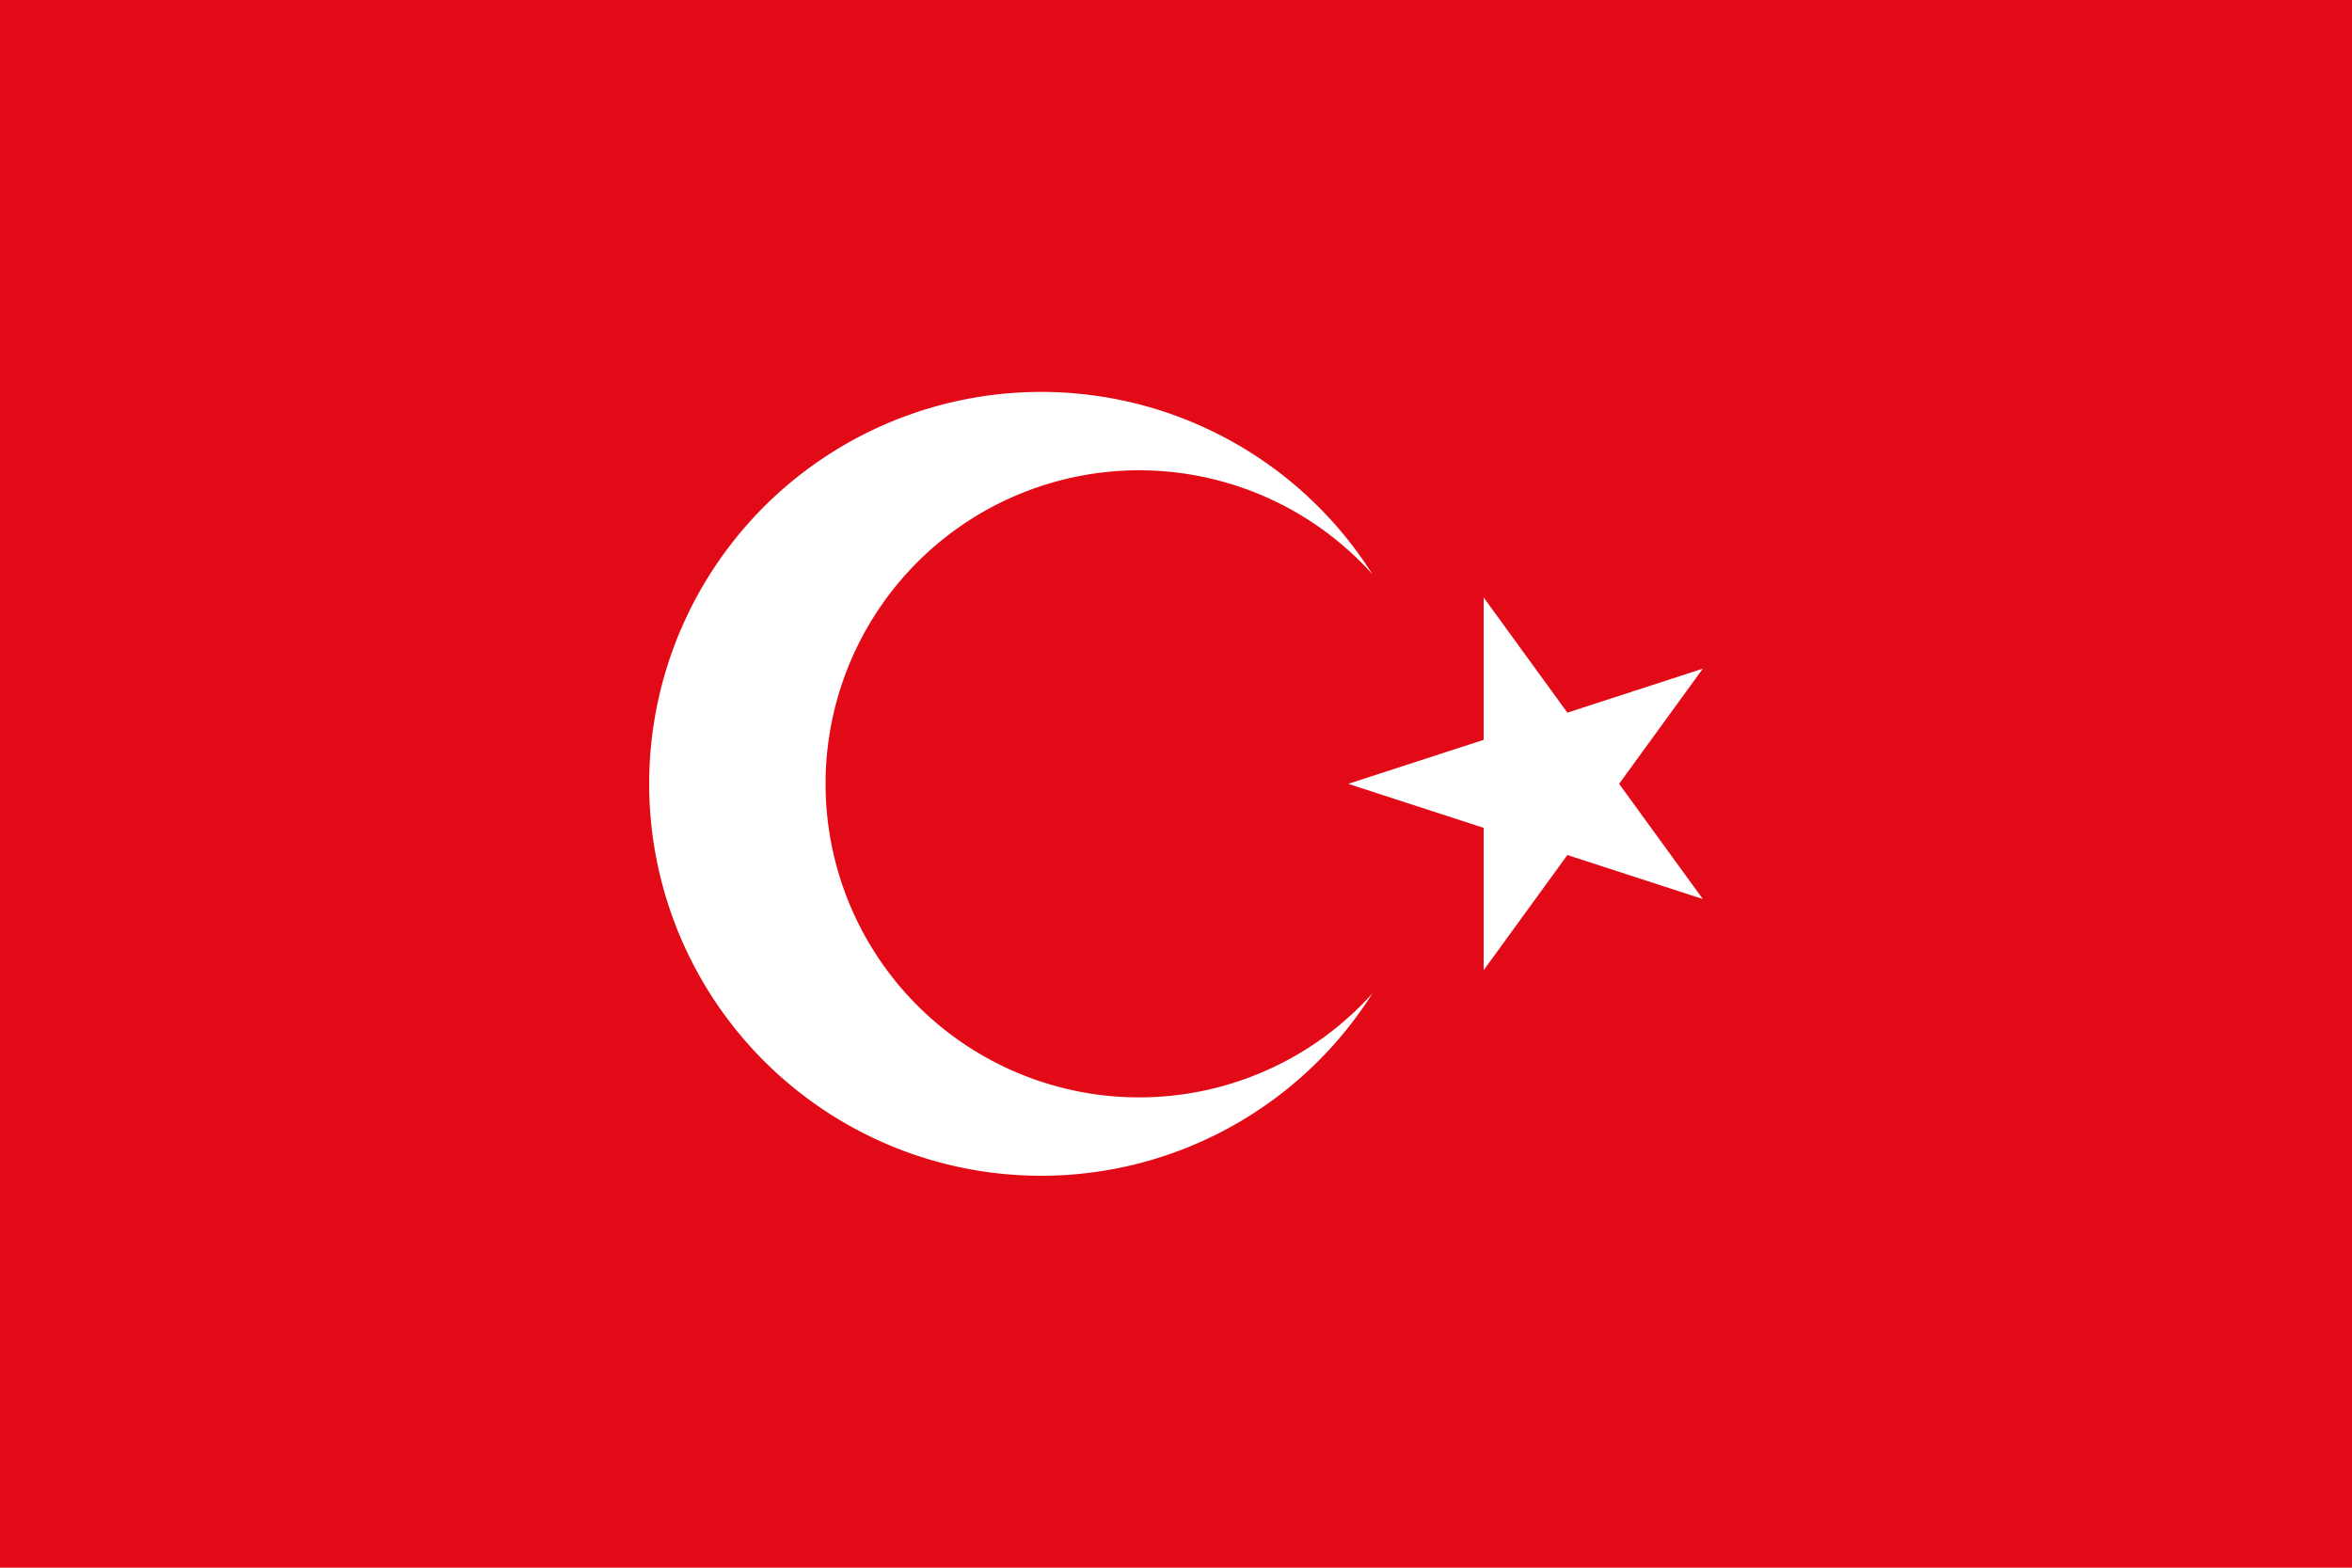 <?xml version="1.0" encoding="UTF-8" standalone="no"?>
<svg
   width="1200"
   height="800"
   viewBox="0 -30000 90000 60000"
   version="1.1"
   id="svg2942"
   sodipodi:docname="TRY.svg"
   inkscape:version="1.2 (dc2aeda, 2022-05-15)"
   xmlns:inkscape="http://www.inkscape.org/namespaces/inkscape"
   xmlns:sodipodi="http://sodipodi.sourceforge.net/DTD/sodipodi-0.dtd"
   xmlns="http://www.w3.org/2000/svg"
   xmlns:svg="http://www.w3.org/2000/svg">
  <defs
     id="defs2946" />
  <sodipodi:namedview
     id="namedview2944"
     pagecolor="#ffffff"
     bordercolor="#000000"
     borderopacity="0.25"
     inkscape:showpageshadow="2"
     inkscape:pageopacity="0.0"
     inkscape:pagecheckerboard="0"
     inkscape:deskcolor="#d1d1d1"
     showgrid="false"
     inkscape:zoom="0.3656508"
     inkscape:cx="459.45476"
     inkscape:cy="484.06841"
     inkscape:window-width="1534"
     inkscape:window-height="970"
     inkscape:window-x="0"
     inkscape:window-y="25"
     inkscape:window-maximized="0"
     inkscape:current-layer="svg2942" />
  <title
     id="title2936">Flag of Turkey</title>
  <path
     fill="#e30a17"
     d="m0-30000h90000v60000H0z"
     id="path2938" />
  <path
     fill="#ffffff"
     d="m 51591.156,0 13568,-4408 -8386,11541 V -7133 l 8386,11541 z m 925,8021 a 15000,15000 0 1 1 0,-16042 12000,12000 0 1 0 0,16042 z"
     id="path2940" />
</svg>
